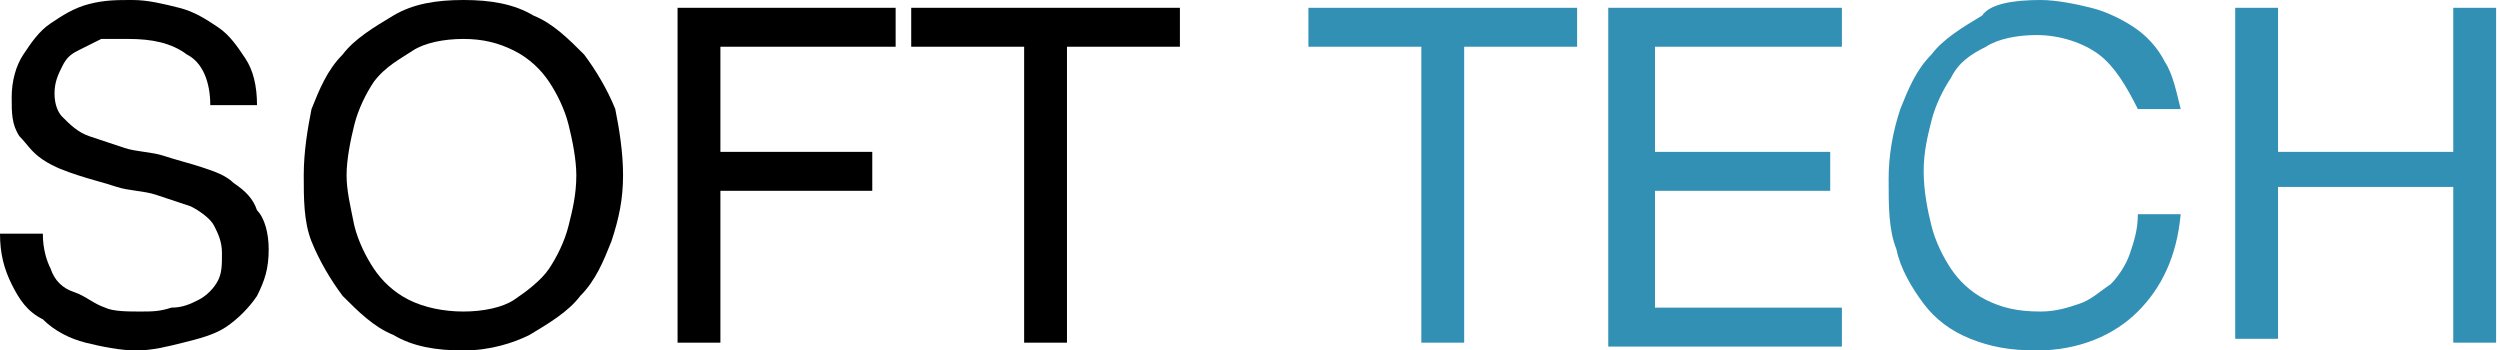 <?xml version="1.0" encoding="utf-8"?>
<!-- Generator: Adobe Illustrator 21.0.0, SVG Export Plug-In . SVG Version: 6.00 Build 0)  -->
<svg version="1.1" id="Calque_1" xmlns="http://www.w3.org/2000/svg" xmlns:xlink="http://www.w3.org/1999/xlink" x="0px" y="0px"
	 viewBox="0 0 64.2 9" style="enable-background:new 0 0 64.2 9;" xml:space="preserve">
<style type="text/css">
	.st0{fill:#3290B5;}
</style>
<g>
	<path d="M4.8,1.4C4.4,1.1,3.9,1,3.3,1C3.1,1,2.8,1,2.6,1C2.4,1.1,2.2,1.2,2,1.3C1.8,1.4,1.7,1.5,1.6,1.7C1.5,1.9,1.4,2.1,1.4,2.4
		c0,0.3,0.1,0.5,0.2,0.6C1.8,3.2,2,3.4,2.3,3.5c0.3,0.1,0.6,0.2,0.9,0.3s0.7,0.1,1,0.2c0.3,0.1,0.7,0.2,1,0.3S5.8,4.5,6,4.7
		c0.3,0.2,0.5,0.4,0.6,0.7C6.8,5.6,6.9,6,6.9,6.4c0,0.5-0.1,0.8-0.3,1.2C6.4,7.9,6.1,8.2,5.8,8.4C5.5,8.6,5.1,8.7,4.7,8.8
		C4.3,8.9,3.9,9,3.5,9C3.1,9,2.6,8.9,2.2,8.8C1.8,8.7,1.4,8.5,1.1,8.2C0.7,8,0.5,7.7,0.3,7.3C0.1,6.9,0,6.5,0,6h1.1
		c0,0.4,0.1,0.7,0.2,0.9c0.1,0.3,0.3,0.5,0.6,0.6s0.5,0.3,0.8,0.4C2.9,8,3.3,8,3.6,8c0.3,0,0.5,0,0.8-0.1c0.3,0,0.5-0.1,0.7-0.2
		c0.2-0.1,0.4-0.3,0.5-0.5C5.7,7,5.7,6.8,5.7,6.5c0-0.3-0.1-0.5-0.2-0.7C5.4,5.6,5.1,5.4,4.9,5.3C4.6,5.2,4.3,5.1,4,5
		C3.7,4.9,3.3,4.9,3,4.8C2.7,4.7,2.3,4.6,2,4.5C1.7,4.4,1.4,4.3,1.1,4.1S0.7,3.7,0.5,3.5c-0.2-0.3-0.2-0.6-0.2-1
		c0-0.4,0.1-0.8,0.3-1.1c0.2-0.3,0.4-0.6,0.7-0.8s0.6-0.4,1-0.5S3,0,3.4,0c0.4,0,0.8,0.1,1.2,0.2c0.4,0.1,0.7,0.3,1,0.5
		c0.3,0.2,0.5,0.5,0.7,0.8c0.2,0.3,0.3,0.7,0.3,1.2H5.4C5.4,2.1,5.2,1.6,4.8,1.4z"/>
	<path d="M8,2.8c0.2-0.5,0.4-1,0.8-1.4c0.3-0.4,0.8-0.7,1.3-1C10.6,0.1,11.2,0,11.9,0c0.7,0,1.3,0.1,1.8,0.4c0.5,0.2,0.9,0.6,1.3,1
		c0.3,0.4,0.6,0.9,0.8,1.4C15.9,3.3,16,3.9,16,4.5c0,0.6-0.1,1.1-0.3,1.7c-0.2,0.5-0.4,1-0.8,1.4c-0.3,0.4-0.8,0.7-1.3,1
		C13.2,8.8,12.6,9,11.9,9c-0.7,0-1.3-0.1-1.8-0.4C9.6,8.4,9.2,8,8.8,7.6C8.5,7.2,8.2,6.7,8,6.2S7.8,5.1,7.8,4.5
		C7.8,3.9,7.9,3.3,8,2.8z M9.1,5.8c0.1,0.4,0.3,0.8,0.5,1.1s0.5,0.6,0.9,0.8S11.4,8,11.9,8s1-0.1,1.3-0.3s0.7-0.5,0.9-0.8
		c0.2-0.3,0.4-0.7,0.5-1.1c0.1-0.4,0.2-0.8,0.2-1.3c0-0.4-0.1-0.9-0.2-1.3c-0.1-0.4-0.3-0.8-0.5-1.1c-0.2-0.3-0.5-0.6-0.9-0.8
		S12.4,1,11.9,1s-1,0.1-1.3,0.3S9.9,1.7,9.6,2.1C9.4,2.4,9.2,2.8,9.1,3.2C9,3.6,8.9,4.1,8.9,4.5C8.9,4.9,9,5.3,9.1,5.8z"/>
	<path d="M23,0.2v1h-4.5v2.7h3.9v1h-3.9v3.9h-1.1V0.2H23z"/>
	<path d="M23.4,1.2v-1h6.9v1h-2.9v7.6h-1.1V1.2H23.4z"/>
	<path class="st0" d="M33.6,1.2v-1h6.9v1h-2.9v7.6h-1.1V1.2H33.6z"/>
	<path class="st0" d="M47.3,0.2v1h-4.8v2.7H47v1h-4.5v3h4.8v1h-6V0.2H47.3z"/>
	<path class="st0" d="M53.9,1.4c-0.4-0.3-1-0.5-1.6-0.5c-0.5,0-1,0.1-1.3,0.3c-0.4,0.2-0.7,0.4-0.9,0.8c-0.2,0.3-0.4,0.7-0.5,1.1
		c-0.1,0.4-0.2,0.8-0.2,1.3c0,0.5,0.1,1,0.2,1.4c0.1,0.4,0.3,0.8,0.5,1.1c0.2,0.3,0.5,0.6,0.9,0.8S51.8,8,52.4,8
		c0.4,0,0.7-0.1,1-0.2c0.3-0.1,0.5-0.3,0.8-0.5c0.2-0.2,0.4-0.5,0.5-0.8c0.1-0.3,0.2-0.6,0.2-1H56c-0.1,1.1-0.5,1.9-1.1,2.5
		S53.4,9,52.3,9c-0.7,0-1.2-0.1-1.7-0.3s-0.9-0.5-1.2-0.9s-0.6-0.9-0.7-1.4c-0.2-0.5-0.2-1.1-0.2-1.8c0-0.6,0.1-1.2,0.3-1.8
		c0.2-0.5,0.4-1,0.8-1.4c0.3-0.4,0.8-0.7,1.3-1C51.1,0.1,51.7,0,52.4,0c0.4,0,0.9,0.1,1.3,0.2c0.4,0.1,0.8,0.3,1.1,0.5
		s0.6,0.5,0.8,0.9c0.2,0.3,0.3,0.8,0.4,1.2h-1.1C54.6,2.2,54.3,1.7,53.9,1.4z"/>
	<path class="st0" d="M58.5,0.2v3.7H63V0.2h1.1v8.6H63V4.8h-4.5v3.9h-1.1V0.2H58.5z"/>
</g>
</svg>
